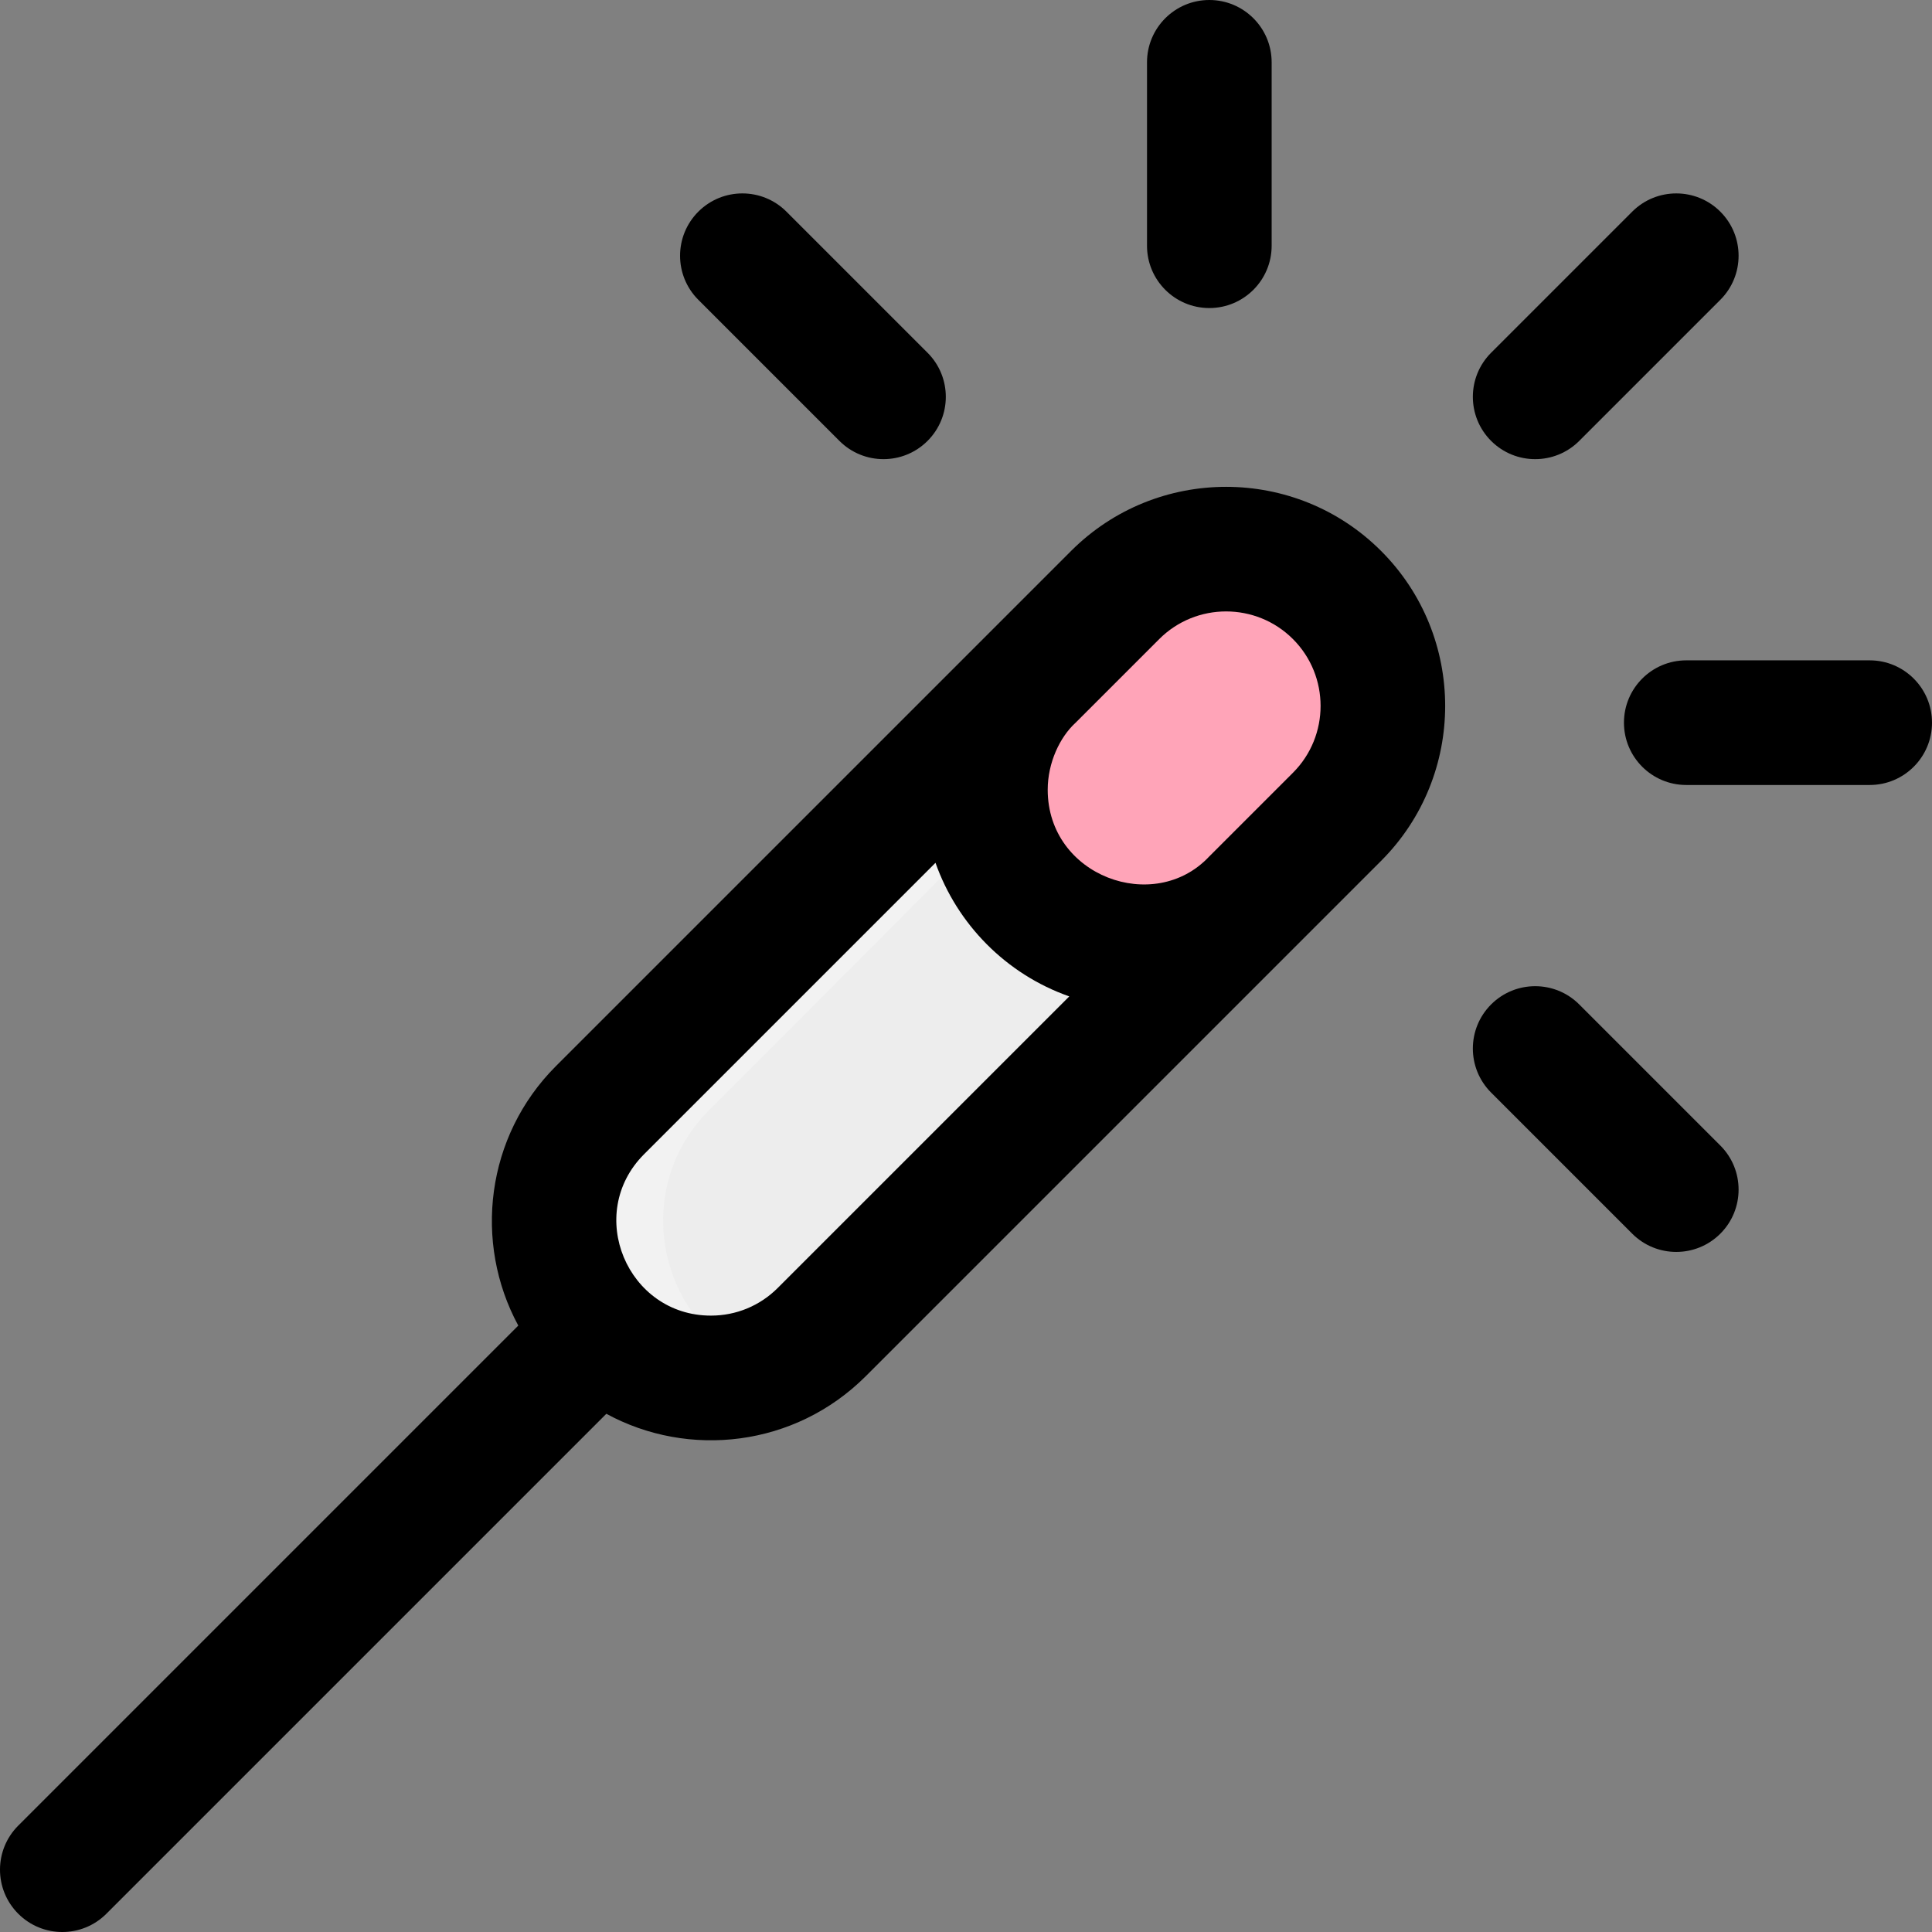 <svg id="Layer_1" enable-background="new 0 0 496 496" height="512" viewBox="0 0 496 496" width="512" xmlns="http://www.w3.org/2000/svg"><rect x="0" y="0" width="496" height="496" fill="#808080" stroke="none"/><path d="m343.25 152.75c-15.73-15.73-41.23-15.72-56.95 0-.165.165-19.357 19.367-132.26 132.26-15.73 15.73-15.73 41.23 0 56.95 15.72 15.73 41.22 15.73 56.95 0 6.17-6.17 126.089-126.089 132.26-132.26 15.72-15.72 15.73-41.22 0-56.95z" fill="#ededed"/><path d="m328.78 143.46c-11.949 4.413-4.355-.823-146.74 141.55-20.829 20.829-12.873 56.141 14.47 66.24-14.29 5.3-30.99 2.2-42.47-9.29-15.73-15.72-15.73-41.22 0-56.95 101.706-101.697-8.898 8.901 132.26-132.26 11.48-11.48 28.18-14.58 42.48-9.29z" fill="#f2f2f2"/><path d="m343.25 152.75c15.73 15.73 15.72 41.23 0 56.95l-21.53 21.53c-15.72 15.72-41.22 15.72-56.95 0-15.687-15.697-15.756-41.194 0-56.95l21.53-21.53c15.72-15.72 41.22-15.73 56.95 0z" fill="#ffa4b8"/><path d="m405.437 113.19 36.223-36.223c6.249-6.248 6.249-16.379 0-22.627-6.248-6.248-16.379-6.248-22.627 0l-36.223 36.223c-6.249 6.248-6.249 16.379 0 22.627 6.249 6.25 16.378 6.249 22.627 0z"/><path d="m215.503 113.19c6.249 6.249 16.379 6.248 22.627 0 6.249-6.248 6.249-16.379 0-22.627l-36.223-36.223c-6.248-6.248-16.379-6.248-22.627 0-6.249 6.248-6.249 16.379 0 22.627z"/><path d="m405.437 257.87c-6.248-6.248-16.379-6.248-22.627 0-6.249 6.248-6.249 16.379 0 22.627l36.223 36.223c6.249 6.249 16.379 6.248 22.627 0 6.249-6.248 6.249-16.379 0-22.627z"/><path d="m310.47 79.085c8.836 0 16-7.163 16-16v-47.085c0-8.837-7.164-16-16-16s-16 7.163-16 16v47.085c0 8.837 7.163 16 16 16z"/><path d="m480 169.53h-47.084c-8.836 0-16 7.163-16 16s7.164 16 16 16h47.084c8.836 0 16-7.163 16-16s-7.164-16-16-16z"/><path d="m274.984 141.438c-6.161 6.161-126.078 126.077-132.26 132.259-18.01 18.011-21.223 45.286-9.665 66.617l-128.373 128.373c-6.248 6.248-6.248 16.379 0 22.627 6.25 6.249 16.379 6.249 22.627 0l128.354-128.354c21.11 11.493 48.412 8.54 66.635-9.685 3.657-3.657 124.056-124.056 132.259-132.259 21.94-21.939 21.94-57.639 0-79.578-21.938-21.939-57.638-21.939-79.577 0zm-75.309 189.21c-4.583 4.584-10.679 7.108-17.162 7.108-21.459 0-32.46-26.132-17.162-41.433l74.819-74.818c5.516 15.648 18.011 28.562 34.347 34.301zm132.26-132.258-21.516 21.516c-14.071 15.01-41.441 5.047-41.441-17.154 0-6.975 3.148-13.541 7.115-17.167l21.519-21.519c9.461-9.461 24.86-9.463 34.324 0 9.462 9.462 9.462 24.861-.001 34.324z"/></svg>